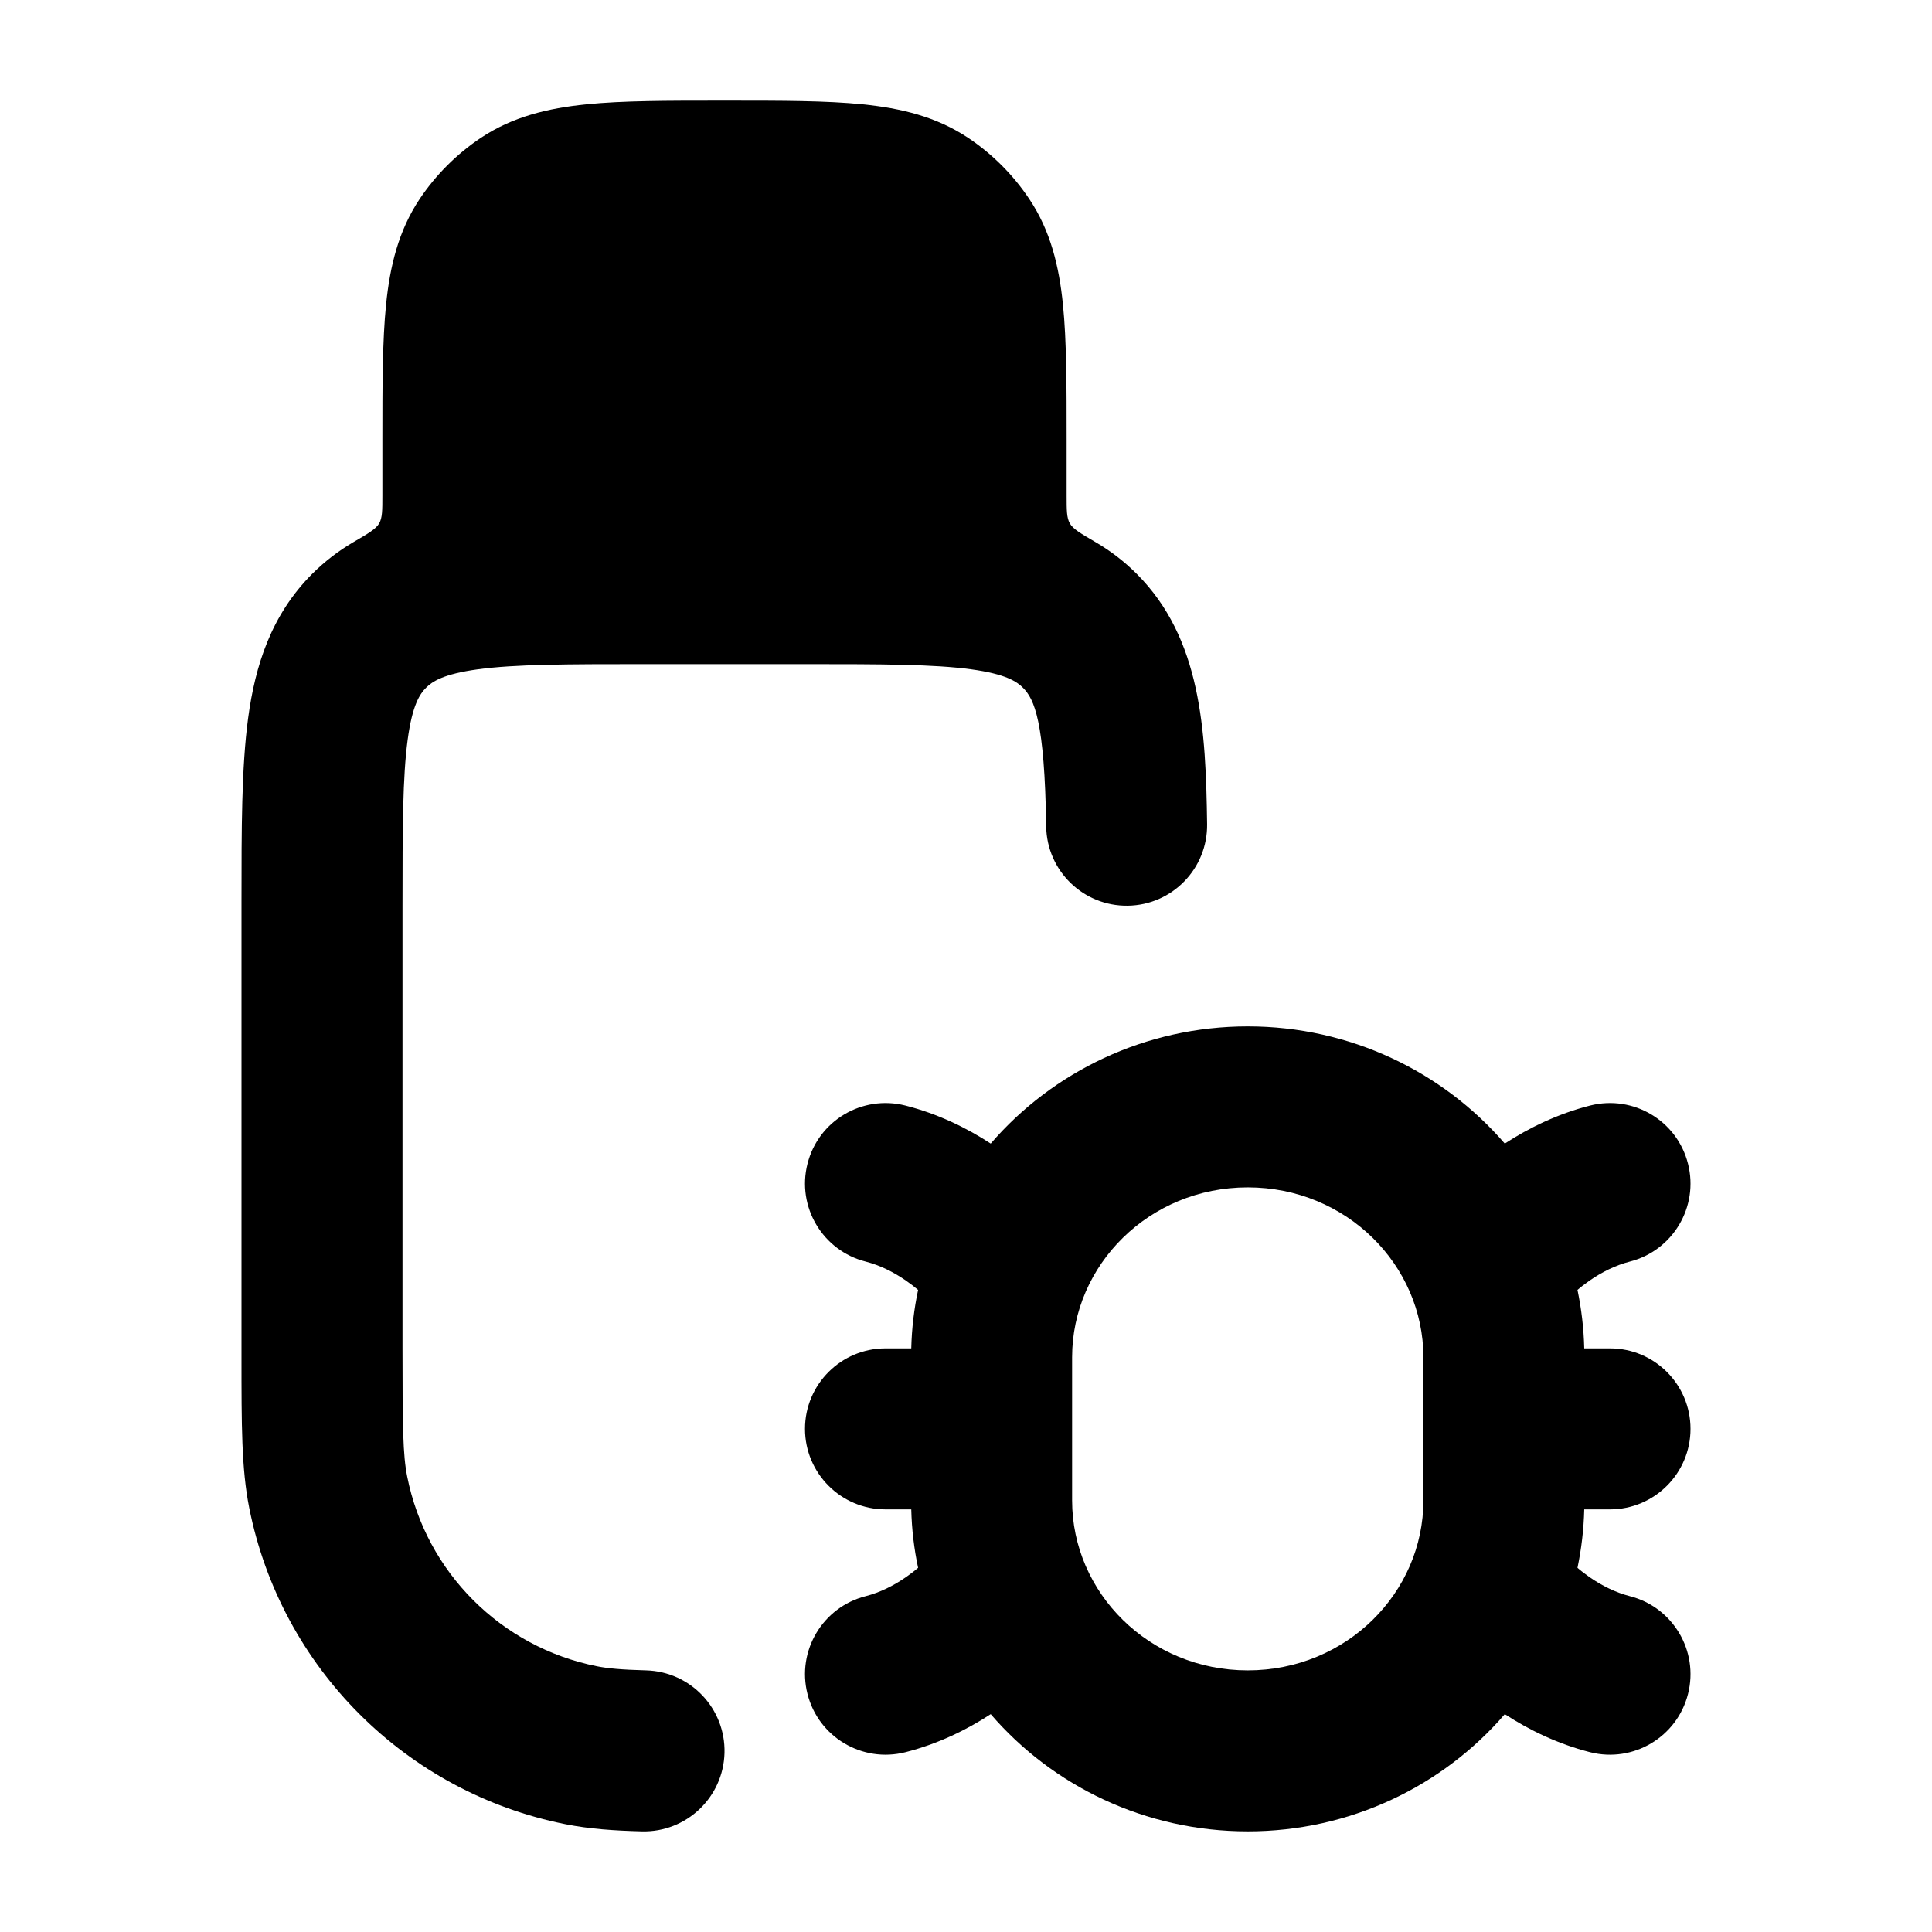 <svg width="24" height="24" viewBox="0 0 24 24" xmlns="http://www.w3.org/2000/svg">
<path class="pr-icon-bulk-secondary" d="M8.961 1.25H9.038H9.038C9.708 1.25 10.267 1.25 10.719 1.296C11.192 1.344 11.632 1.449 12.028 1.713C12.328 1.914 12.586 2.172 12.786 2.472C13.051 2.868 13.156 3.308 13.204 3.781C13.25 4.233 13.25 4.792 13.25 5.462L13.25 6.154C13.25 6.339 13.25 6.432 13.29 6.502C13.329 6.571 13.425 6.627 13.615 6.738C13.794 6.843 13.963 6.971 14.121 7.129C14.922 7.93 14.979 9.066 14.995 10.237C15.003 10.789 14.562 11.243 14.01 11.251C13.458 11.259 13.004 10.818 12.996 10.266C12.977 8.956 12.849 8.685 12.707 8.543C12.631 8.467 12.495 8.373 12.061 8.314C11.599 8.252 10.971 8.25 10 8.25H8C7.029 8.25 6.401 8.252 5.939 8.314C5.505 8.373 5.369 8.467 5.293 8.543C5.217 8.619 5.122 8.755 5.064 9.19C5.002 9.652 5 10.28 5 11.252V16.755C5 17.732 5.005 18.075 5.058 18.341C5.294 19.532 6.225 20.462 7.415 20.699C7.546 20.725 7.718 20.742 8.026 20.75C8.578 20.765 9.014 21.224 9 21.776C8.985 22.328 8.526 22.764 7.974 22.75C7.626 22.741 7.321 22.72 7.024 22.661C5.041 22.266 3.49 20.715 3.096 18.731C2.999 18.246 3 17.688 3 16.87L3 11.186C3 10.299 3 9.535 3.082 8.923C3.17 8.267 3.369 7.639 3.878 7.129C4.037 6.971 4.206 6.843 4.384 6.738C4.575 6.627 4.67 6.571 4.71 6.502C4.75 6.432 4.75 6.34 4.75 6.154L4.75 5.462C4.75 4.792 4.75 4.233 4.796 3.781C4.844 3.308 4.949 2.868 5.213 2.472C5.414 2.172 5.672 1.914 5.972 1.713C6.368 1.449 6.807 1.344 7.281 1.296C7.733 1.25 8.292 1.25 8.961 1.25H8.961Z" fill="currentColor"/>
<path fill-rule="evenodd" clip-rule="evenodd" d="M7.998 3.297C7.584 3.297 7.248 3.633 7.248 4.047C7.248 4.461 7.584 4.797 7.998 4.797H9.998C10.412 4.797 10.748 4.461 10.748 4.047C10.748 3.633 10.412 3.297 9.998 3.297H7.998Z" fill="currentColor"/>
<path fill-rule="evenodd" clip-rule="evenodd" d="M12.307 14.206C13.077 13.312 14.228 12.75 15.5 12.75C16.772 12.75 17.923 13.312 18.693 14.206C18.991 14.012 19.349 13.836 19.754 13.733C20.29 13.598 20.834 13.921 20.969 14.457C21.105 14.992 20.781 15.536 20.246 15.672C20.07 15.717 19.897 15.803 19.745 15.909C19.688 15.949 19.637 15.988 19.596 16.024C19.645 16.259 19.674 16.502 19.68 16.75H20C20.552 16.75 21 17.198 21 17.75C21 18.302 20.552 18.75 20 18.75H19.68C19.674 18.998 19.645 19.241 19.596 19.476C19.637 19.512 19.688 19.551 19.745 19.591C19.897 19.697 20.07 19.783 20.246 19.828C20.781 19.964 21.105 20.508 20.969 21.043C20.834 21.578 20.29 21.902 19.754 21.767C19.349 21.664 18.991 21.488 18.693 21.294C17.923 22.188 16.772 22.75 15.5 22.75C14.228 22.75 13.077 22.188 12.307 21.294C12.01 21.488 11.652 21.664 11.246 21.767C10.71 21.902 10.166 21.578 10.031 21.043C9.895 20.508 10.219 19.964 10.754 19.828C10.93 19.783 11.103 19.697 11.255 19.591C11.313 19.551 11.363 19.512 11.405 19.476C11.355 19.241 11.326 18.998 11.32 18.75H11C10.448 18.75 10 18.302 10 17.75C10 17.198 10.448 16.75 11 16.75H11.32C11.326 16.502 11.355 16.259 11.405 16.024C11.363 15.988 11.313 15.949 11.255 15.909C11.103 15.803 10.93 15.717 10.754 15.672C10.219 15.536 9.895 14.992 10.031 14.457C10.166 13.921 10.71 13.598 11.246 13.733C11.652 13.836 12.01 14.012 12.307 14.206ZM13.318 18.639C13.318 19.784 14.274 20.75 15.5 20.75C16.726 20.75 17.682 19.784 17.682 18.639V16.861C17.682 15.716 16.726 14.75 15.5 14.75C14.274 14.75 13.318 15.716 13.318 16.861V18.639Z" fill="currentColor"/>
</svg>
